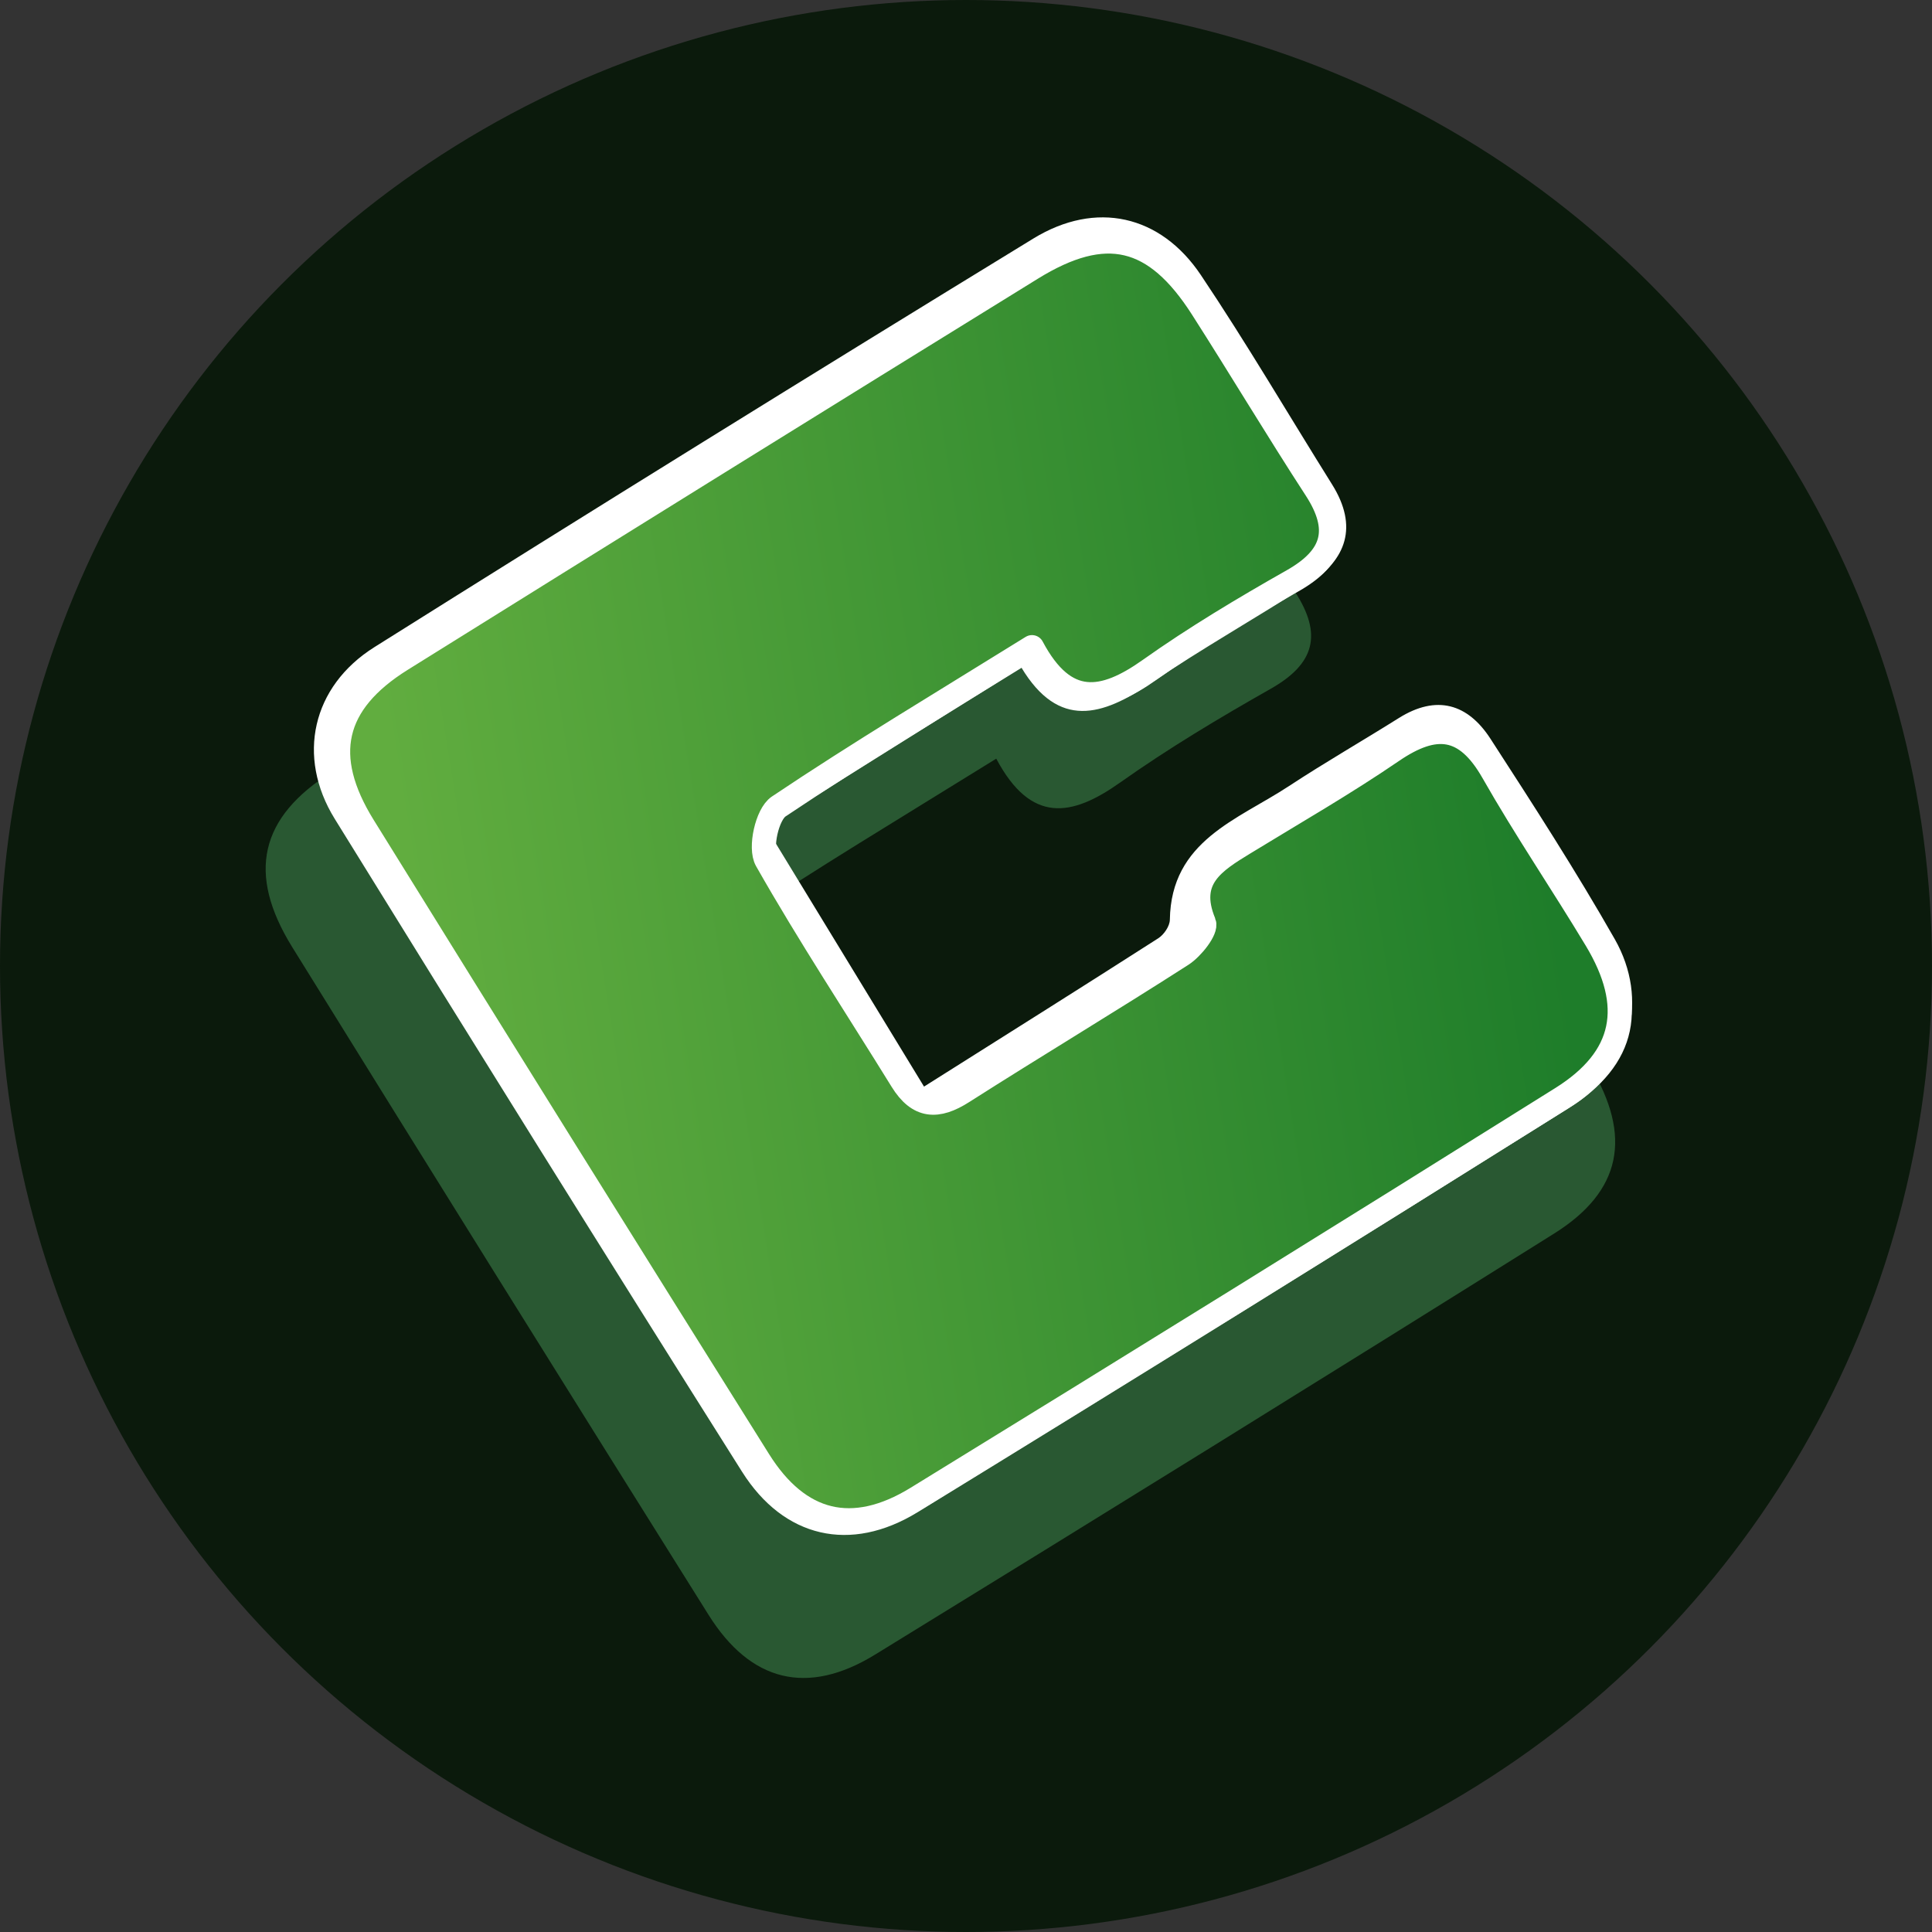 <svg width="80" height="80" viewBox="0 0 80 80" xmlns="http://www.w3.org/2000/svg">
  <rect x="0" y="0" width="80" height="80" fill="#333333" stroke="none"/>
  <title>
    cmp-compcoin
  </title>
  <defs>
    <linearGradient x1="92.582%" y1="47.263%" x2="8.988%" y2="60.44%" id="a">
      <stop stop-color="#1E7D2A" offset="0%"/>
      <stop stop-color="#61AD3F" offset="100%"/>
    </linearGradient>
  </defs>
  <g fill="none" fill-rule="evenodd">
    <circle fill="#0B1A0C" cx="40" cy="40" r="40"/>
    <path d="M41.253 31.415c1.437 2.702 3.119 2.412 5.128.989 1.996-1.414 4.108-2.677 6.238-3.884 1.823-1.033 2.147-2.252 1.008-4.007-1.691-2.602-3.283-5.269-4.956-7.883-2.044-3.195-4.209-3.721-7.435-1.73-9.175 5.663-18.334 11.351-27.482 17.058-3.005 1.875-3.543 4.212-1.651 7.264 5.722 9.233 11.47 18.449 17.24 27.651 1.737 2.77 4.091 3.361 6.892 1.641 9.396-5.771 18.77-11.579 28.115-17.433 2.801-1.755 3.239-4.032 1.502-6.92-1.474-2.45-3.086-4.819-4.498-7.302-1.182-2.077-2.521-2.2-4.398-.917-2.088 1.427-4.289 2.69-6.449 4.012-1.304.798-2.552 1.551-1.753 3.48.12.29-.509 1.093-.966 1.387-3.162 2.03-6.386 3.964-9.554 5.983-1.111.708-1.928.672-2.651-.5-1.974-3.196-4.046-6.336-5.898-9.601-.305-.538.021-2.002.524-2.341 3.518-2.36 7.16-4.537 11.046-6.949" fill="#295832"/>
    <path d="M31.732 17.798c-3.69 2.29-7.149 4.358-10.491 6.6-.478.321-.788 1.712-.498 2.223 1.76 3.1 3.726 6.083 5.602 9.118.687 1.113 1.463 1.147 2.518.474 3.009-1.918 6.071-3.754 9.074-5.682.434-.279 1.032-1.042.918-1.317-.759-1.831.426-2.547 1.664-3.305 2.051-1.255 4.142-2.454 6.125-3.81 1.783-1.219 3.054-1.102 4.177.871 1.341 2.358 2.872 4.607 4.272 6.935 1.65 2.743 1.234 4.905-1.426 6.572-8.875 5.559-17.778 11.075-26.702 16.556-2.66 1.634-4.896 1.073-6.545-1.559-5.48-8.739-10.938-17.492-16.373-26.261-1.797-2.899-1.286-5.118 1.568-6.899 8.688-5.419 17.387-10.821 26.1-16.2C34.779.222 36.835.721 38.777 3.756c1.588 2.483 3.101 5.016 4.707 7.487 1.082 1.666.774 2.824-.957 3.805-2.023 1.146-4.029 2.345-5.924 3.689-1.908 1.352-3.506 1.627-4.87-.939" stroke="#FFF" fill="url(#a)" stroke-linecap="round" stroke-linejoin="round" transform="translate(11 9)"/>
    <path d="M42.542 26.525c1.365 2.566 2.963 2.291 4.87.939 1.895-1.343 3.901-2.543 5.924-3.689 1.731-.981 2.039-2.139.957-3.805-1.606-2.471-3.118-5.004-4.707-7.487-1.941-3.034-3.998-3.534-7.061-1.643-8.713 5.378-17.412 10.78-26.1 16.2-2.854 1.781-3.365 4-1.568 6.899 5.434 8.768 10.893 17.521 16.373 26.261 1.65 2.631 3.885 3.192 6.545 1.559 8.924-5.481 17.827-10.997 26.702-16.556 2.661-1.666 3.076-3.829 1.426-6.572-1.4-2.327-2.93-4.577-4.272-6.935-1.123-1.973-2.394-2.09-4.177-.871-1.983 1.355-4.074 2.555-6.125 3.81-1.238.757-2.423 1.473-1.664 3.305.114.275-.483 1.038-.918 1.317-3.003 1.928-6.064 3.764-9.074 5.682-1.055.673-1.831.638-2.518-.474-1.875-3.035-3.842-6.018-5.602-9.118-.29-.511.02-1.902.498-2.223 3.341-2.241 6.8-4.309 10.491-6.6m-.253 1.111c-3.661 2.29-6.993 4.375-10.575 6.616 2.201 3.612 4.28 7.022 6.548 10.743 3.35-2.115 6.535-4.114 9.701-6.143.234-.15.474-.502.478-.764.051-3.279 2.805-4.138 4.932-5.537 1.49-.98 3.039-1.869 4.549-2.817 1.56-.979 2.854-.595 3.794.856 1.77 2.733 3.54 5.473 5.149 8.301 1.423 2.504.684 5.367-1.781 6.913-9.001 5.647-18.027 11.257-27.085 16.813-2.782 1.707-5.543 1.067-7.272-1.674-5.668-8.986-11.287-18.002-16.87-27.041-1.585-2.567-.943-5.477 1.647-7.105C24.566 21.101 33.662 15.461 42.791 9.876c2.592-1.586 5.262-.978 6.931 1.508 1.9 2.832 3.626 5.782 5.436 8.675 1.086 1.737.611 3.114-1.011 4.156-2.152 1.384-4.386 2.646-6.504 4.08-1.99 1.348-3.801 1.921-5.353-.659" fill="#FFF"/>
  </g>
</svg>
